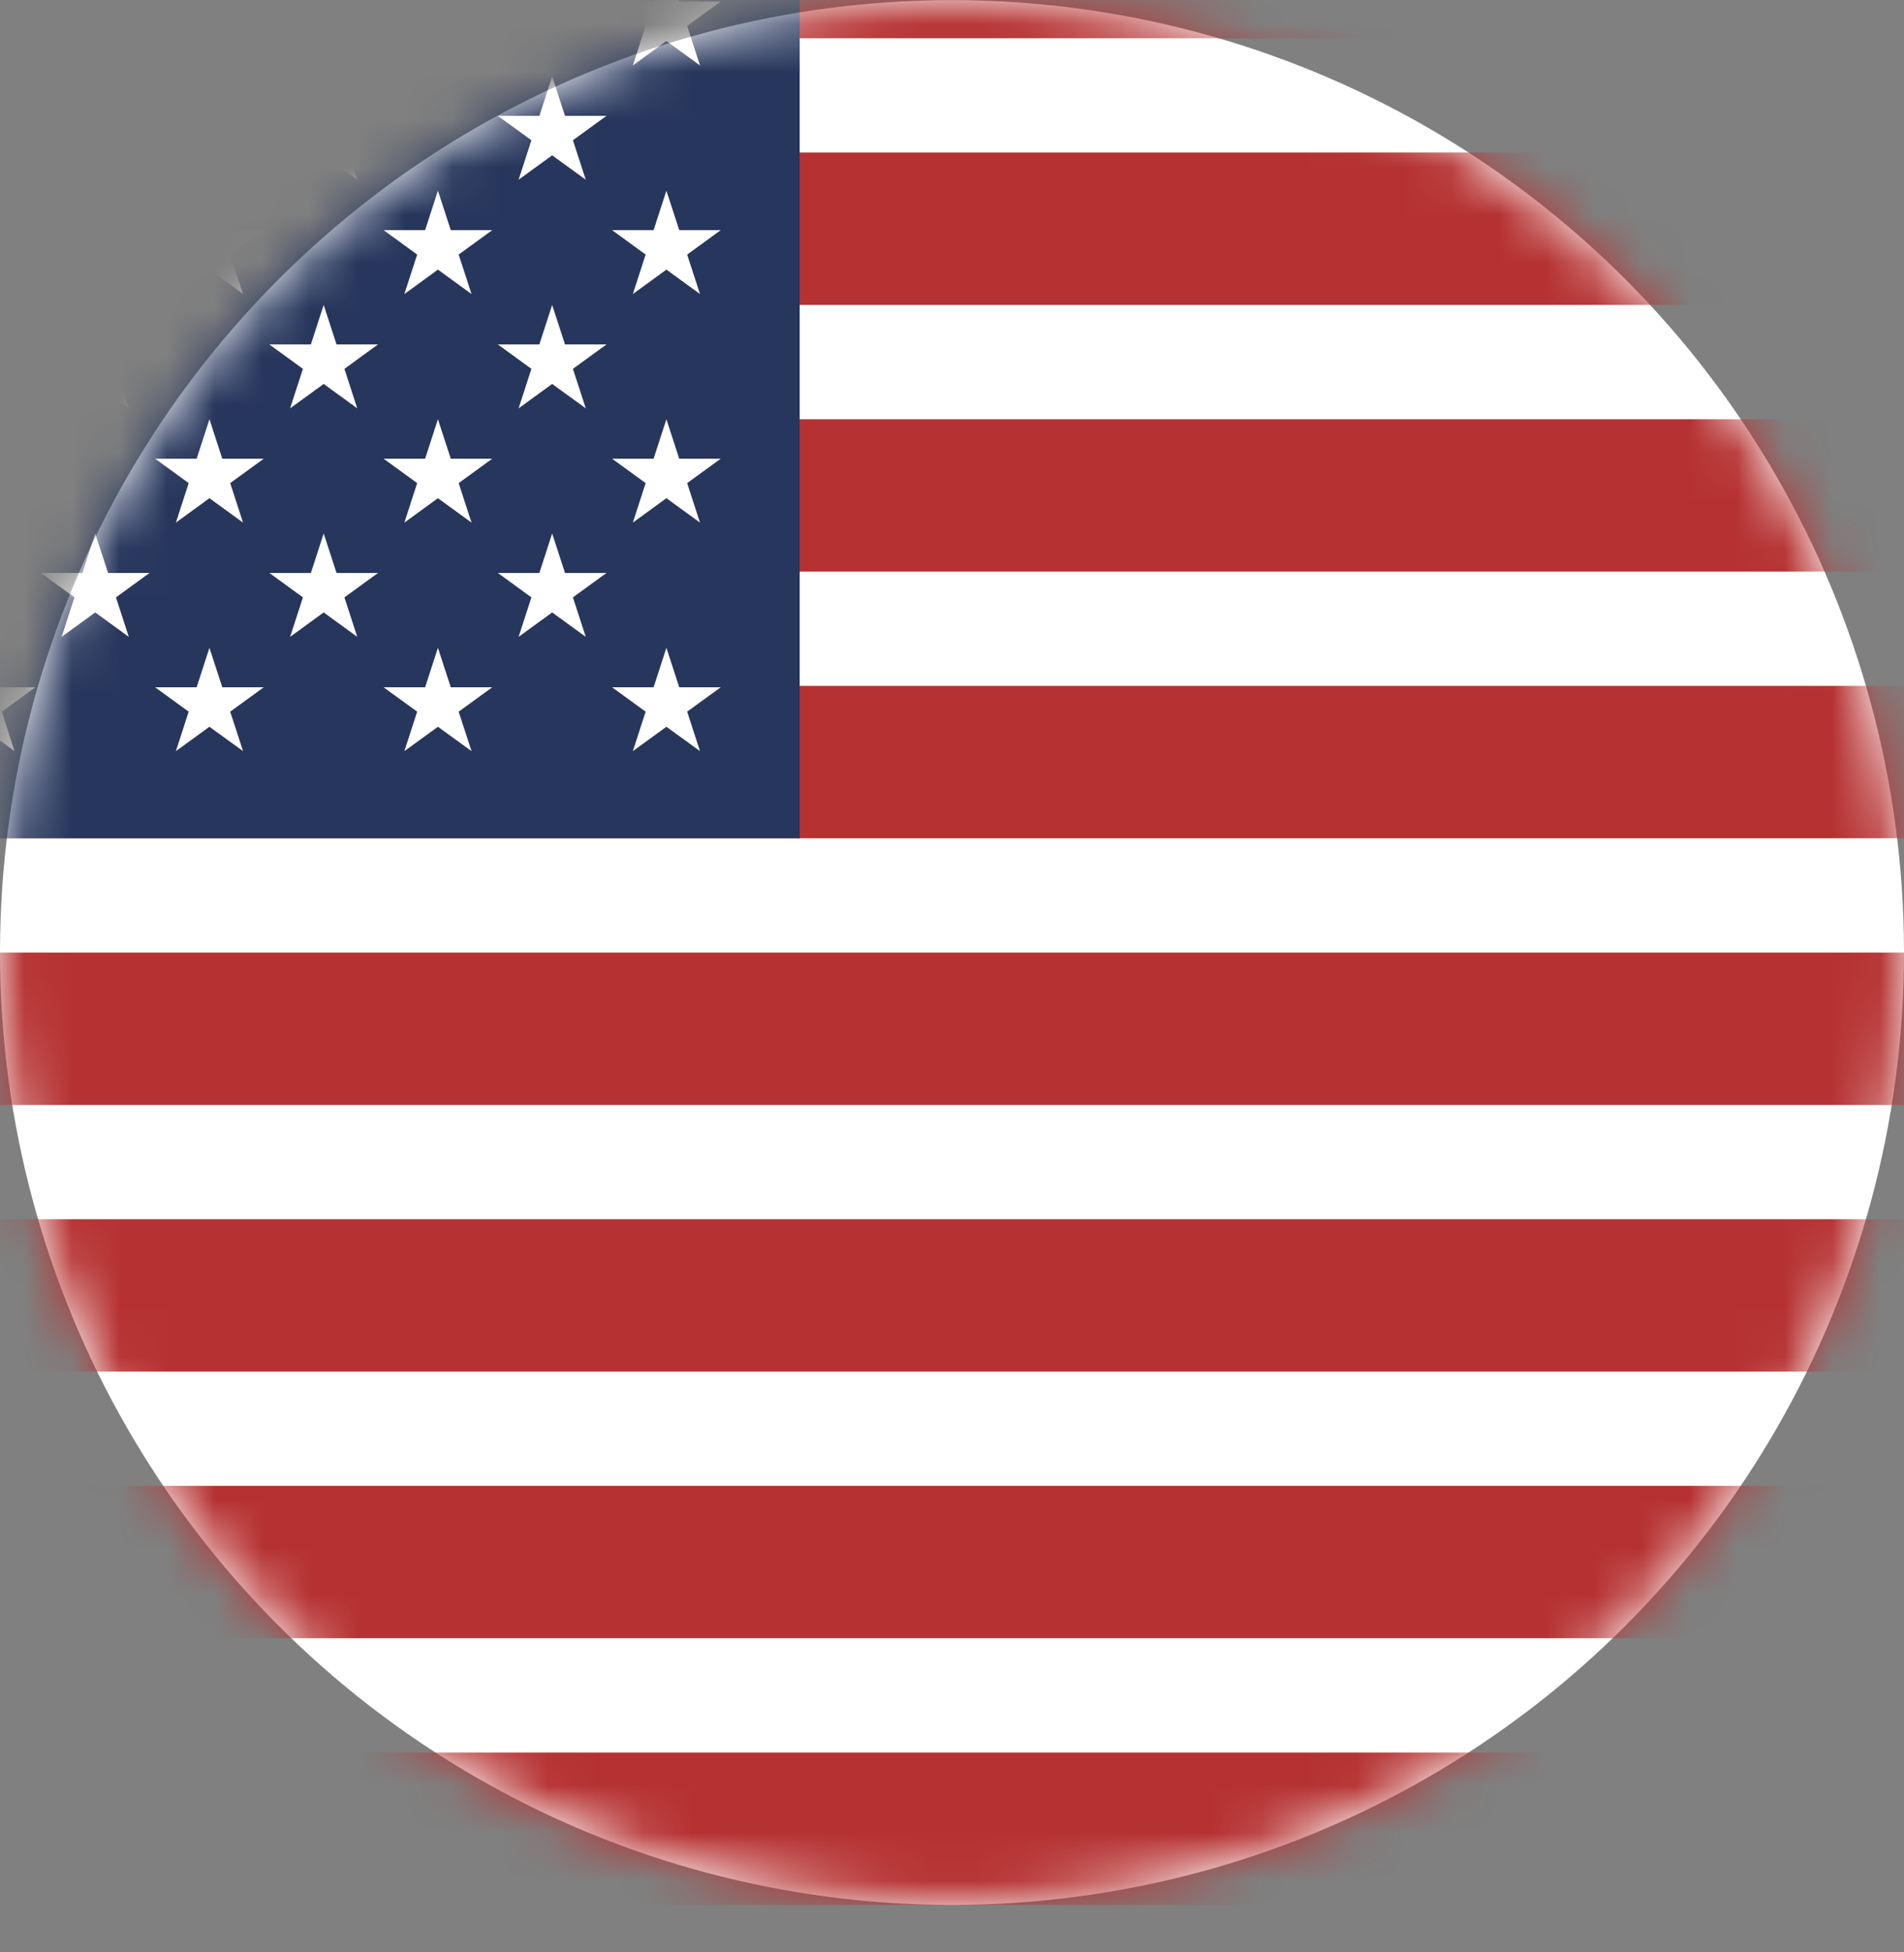<svg width="40" height="41" viewBox="0 0 40 41" fill="none" xmlns="http://www.w3.org/2000/svg">
<rect x="0" y="0" width="40" height="41" fill="#808080" stroke="none"/>
<circle cx="20" cy="20.003" r="20" fill="white"/>
<mask id="mask0" mask-type="alpha" maskUnits="userSpaceOnUse" x="0" y="0" width="40" height="41">
<circle cx="20" cy="20.003" r="20" fill="white"/>
</mask>
<g mask="url(#mask0)">
<rect x="-3.2" y="14.404" width="43.2" height="3.2" fill="#B63232"/>
<rect x="-3.2" y="8.804" width="43.2" height="3.2" fill="#B63232"/>
<rect x="-3.2" y="3.203" width="43.2" height="3.2" fill="#B63232"/>
<rect x="-3.2" y="-2.396" width="43.2" height="3.2" fill="#B63232"/>
<rect x="-3.2" y="20.004" width="43.2" height="3.2" fill="#B63232"/>
<rect x="-3.2" y="25.604" width="43.2" height="3.2" fill="#B63232"/>
<rect x="-3.2" y="31.203" width="43.2" height="3.2" fill="#B63232"/>
<rect x="-3.2" y="36.804" width="43.2" height="3.2" fill="#B63232"/>
<rect x="-3.2" y="-2.396" width="20" height="20" fill="#27365C"/>
<path d="M14 13.604L14.27 14.433H15.141L14.436 14.945L14.706 15.774L14 15.262L13.295 15.774L13.564 14.945L12.859 14.433H13.731L14 13.604Z" fill="white"/>
<path d="M14 8.804L14.27 9.633H15.141L14.436 10.145L14.706 10.975L14 10.462L13.295 10.975L13.564 10.145L12.859 9.633H13.731L14 8.804Z" fill="white"/>
<path d="M14 4.004L14.27 4.833H15.141L14.436 5.346L14.706 6.175L14 5.662L13.295 6.175L13.564 5.346L12.859 4.833H13.731L14 4.004Z" fill="white"/>
<path d="M14 -0.797L14.27 0.032H15.141L14.436 0.545L14.706 1.374L14 0.861L13.295 1.374L13.564 0.545L12.859 0.032H13.731L14 -0.797Z" fill="white"/>
<path d="M11.6 11.203L11.87 12.032H12.741L12.036 12.545L12.306 13.374L11.6 12.861L10.895 13.374L11.164 12.545L10.459 12.032H11.331L11.6 11.203Z" fill="white"/>
<path d="M11.6 6.404L11.87 7.233H12.741L12.036 7.746L12.306 8.575L11.6 8.063L10.895 8.575L11.164 7.746L10.459 7.233H11.331L11.6 6.404Z" fill="white"/>
<path d="M11.6 1.604L11.87 2.433H12.741L12.036 2.945L12.306 3.774L11.6 3.262L10.895 3.774L11.164 2.945L10.459 2.433H11.331L11.6 1.604Z" fill="white"/>
<path d="M9.2 13.604L9.47 14.433H10.341L9.636 14.945L9.906 15.774L9.2 15.262L8.495 15.774L8.764 14.945L8.059 14.433H8.931L9.2 13.604Z" fill="white"/>
<path d="M9.2 8.804L9.47 9.633H10.341L9.636 10.145L9.906 10.975L9.2 10.462L8.495 10.975L8.764 10.145L8.059 9.633H8.931L9.2 8.804Z" fill="white"/>
<path d="M9.2 4.004L9.47 4.833H10.341L9.636 5.346L9.906 6.175L9.2 5.662L8.495 6.175L8.764 5.346L8.059 4.833H8.931L9.2 4.004Z" fill="white"/>
<path d="M9.2 -0.797L9.47 0.032H10.341L9.636 0.545L9.906 1.374L9.2 0.861L8.495 1.374L8.764 0.545L8.059 0.032H8.931L9.2 -0.797Z" fill="white"/>
<path d="M6.8 11.203L7.07 12.032H7.941L7.236 12.545L7.505 13.374L6.8 12.861L6.095 13.374L6.364 12.545L5.659 12.032H6.531L6.8 11.203Z" fill="white"/>
<path d="M6.8 6.404L7.07 7.233H7.941L7.236 7.746L7.505 8.575L6.8 8.063L6.095 8.575L6.364 7.746L5.659 7.233H6.531L6.8 6.404Z" fill="white"/>
<path d="M6.8 1.604L7.07 2.433H7.941L7.236 2.945L7.505 3.774L6.8 3.262L6.095 3.774L6.364 2.945L5.659 2.433H6.531L6.8 1.604Z" fill="white"/>
<path d="M4.4 13.604L4.67 14.433H5.541L4.836 14.945L5.106 15.774L4.4 15.262L3.695 15.774L3.964 14.945L3.259 14.433H4.131L4.4 13.604Z" fill="white"/>
<path d="M4.4 8.804L4.67 9.633H5.541L4.836 10.145L5.106 10.975L4.4 10.462L3.695 10.975L3.964 10.145L3.259 9.633H4.131L4.4 8.804Z" fill="white"/>
<path d="M4.4 4.004L4.67 4.833H5.541L4.836 5.346L5.106 6.175L4.4 5.662L3.695 6.175L3.964 5.346L3.259 4.833H4.131L4.4 4.004Z" fill="white"/>
<path d="M4.4 -0.797L4.67 0.032H5.541L4.836 0.545L5.106 1.374L4.4 0.861L3.695 1.374L3.964 0.545L3.259 0.032H4.131L4.4 -0.797Z" fill="white"/>
<path d="M2 11.203L2.27 12.032H3.141L2.436 12.545L2.706 13.374L2 12.861L1.295 13.374L1.564 12.545L0.859 12.032H1.731L2 11.203Z" fill="white"/>
<path d="M2 6.404L2.27 7.233H3.141L2.436 7.746L2.706 8.575L2 8.063L1.295 8.575L1.564 7.746L0.859 7.233H1.731L2 6.404Z" fill="white"/>
<path d="M2 1.604L2.27 2.433H3.141L2.436 2.945L2.706 3.774L2 3.262L1.295 3.774L1.564 2.945L0.859 2.433H1.731L2 1.604Z" fill="white"/>
<path d="M-0.4 13.604L-0.13 14.433H0.741L0.036 14.945L0.305 15.774L-0.4 15.262L-1.105 15.774L-0.836 14.945L-1.541 14.433H-0.669L-0.4 13.604Z" fill="white"/>
<path d="M-0.4 8.804L-0.13 9.633H0.741L0.036 10.145L0.305 10.975L-0.4 10.462L-1.105 10.975L-0.836 10.145L-1.541 9.633H-0.669L-0.4 8.804Z" fill="white"/>
<path d="M-0.4 4.004L-0.13 4.833H0.741L0.036 5.346L0.305 6.175L-0.4 5.662L-1.105 6.175L-0.836 5.346L-1.541 4.833H-0.669L-0.4 4.004Z" fill="white"/>
<path d="M-0.4 -0.797L-0.13 0.032H0.741L0.036 0.545L0.305 1.374L-0.4 0.861L-1.105 1.374L-0.836 0.545L-1.541 0.032H-0.669L-0.4 -0.797Z" fill="white"/>
</g>
</svg>
